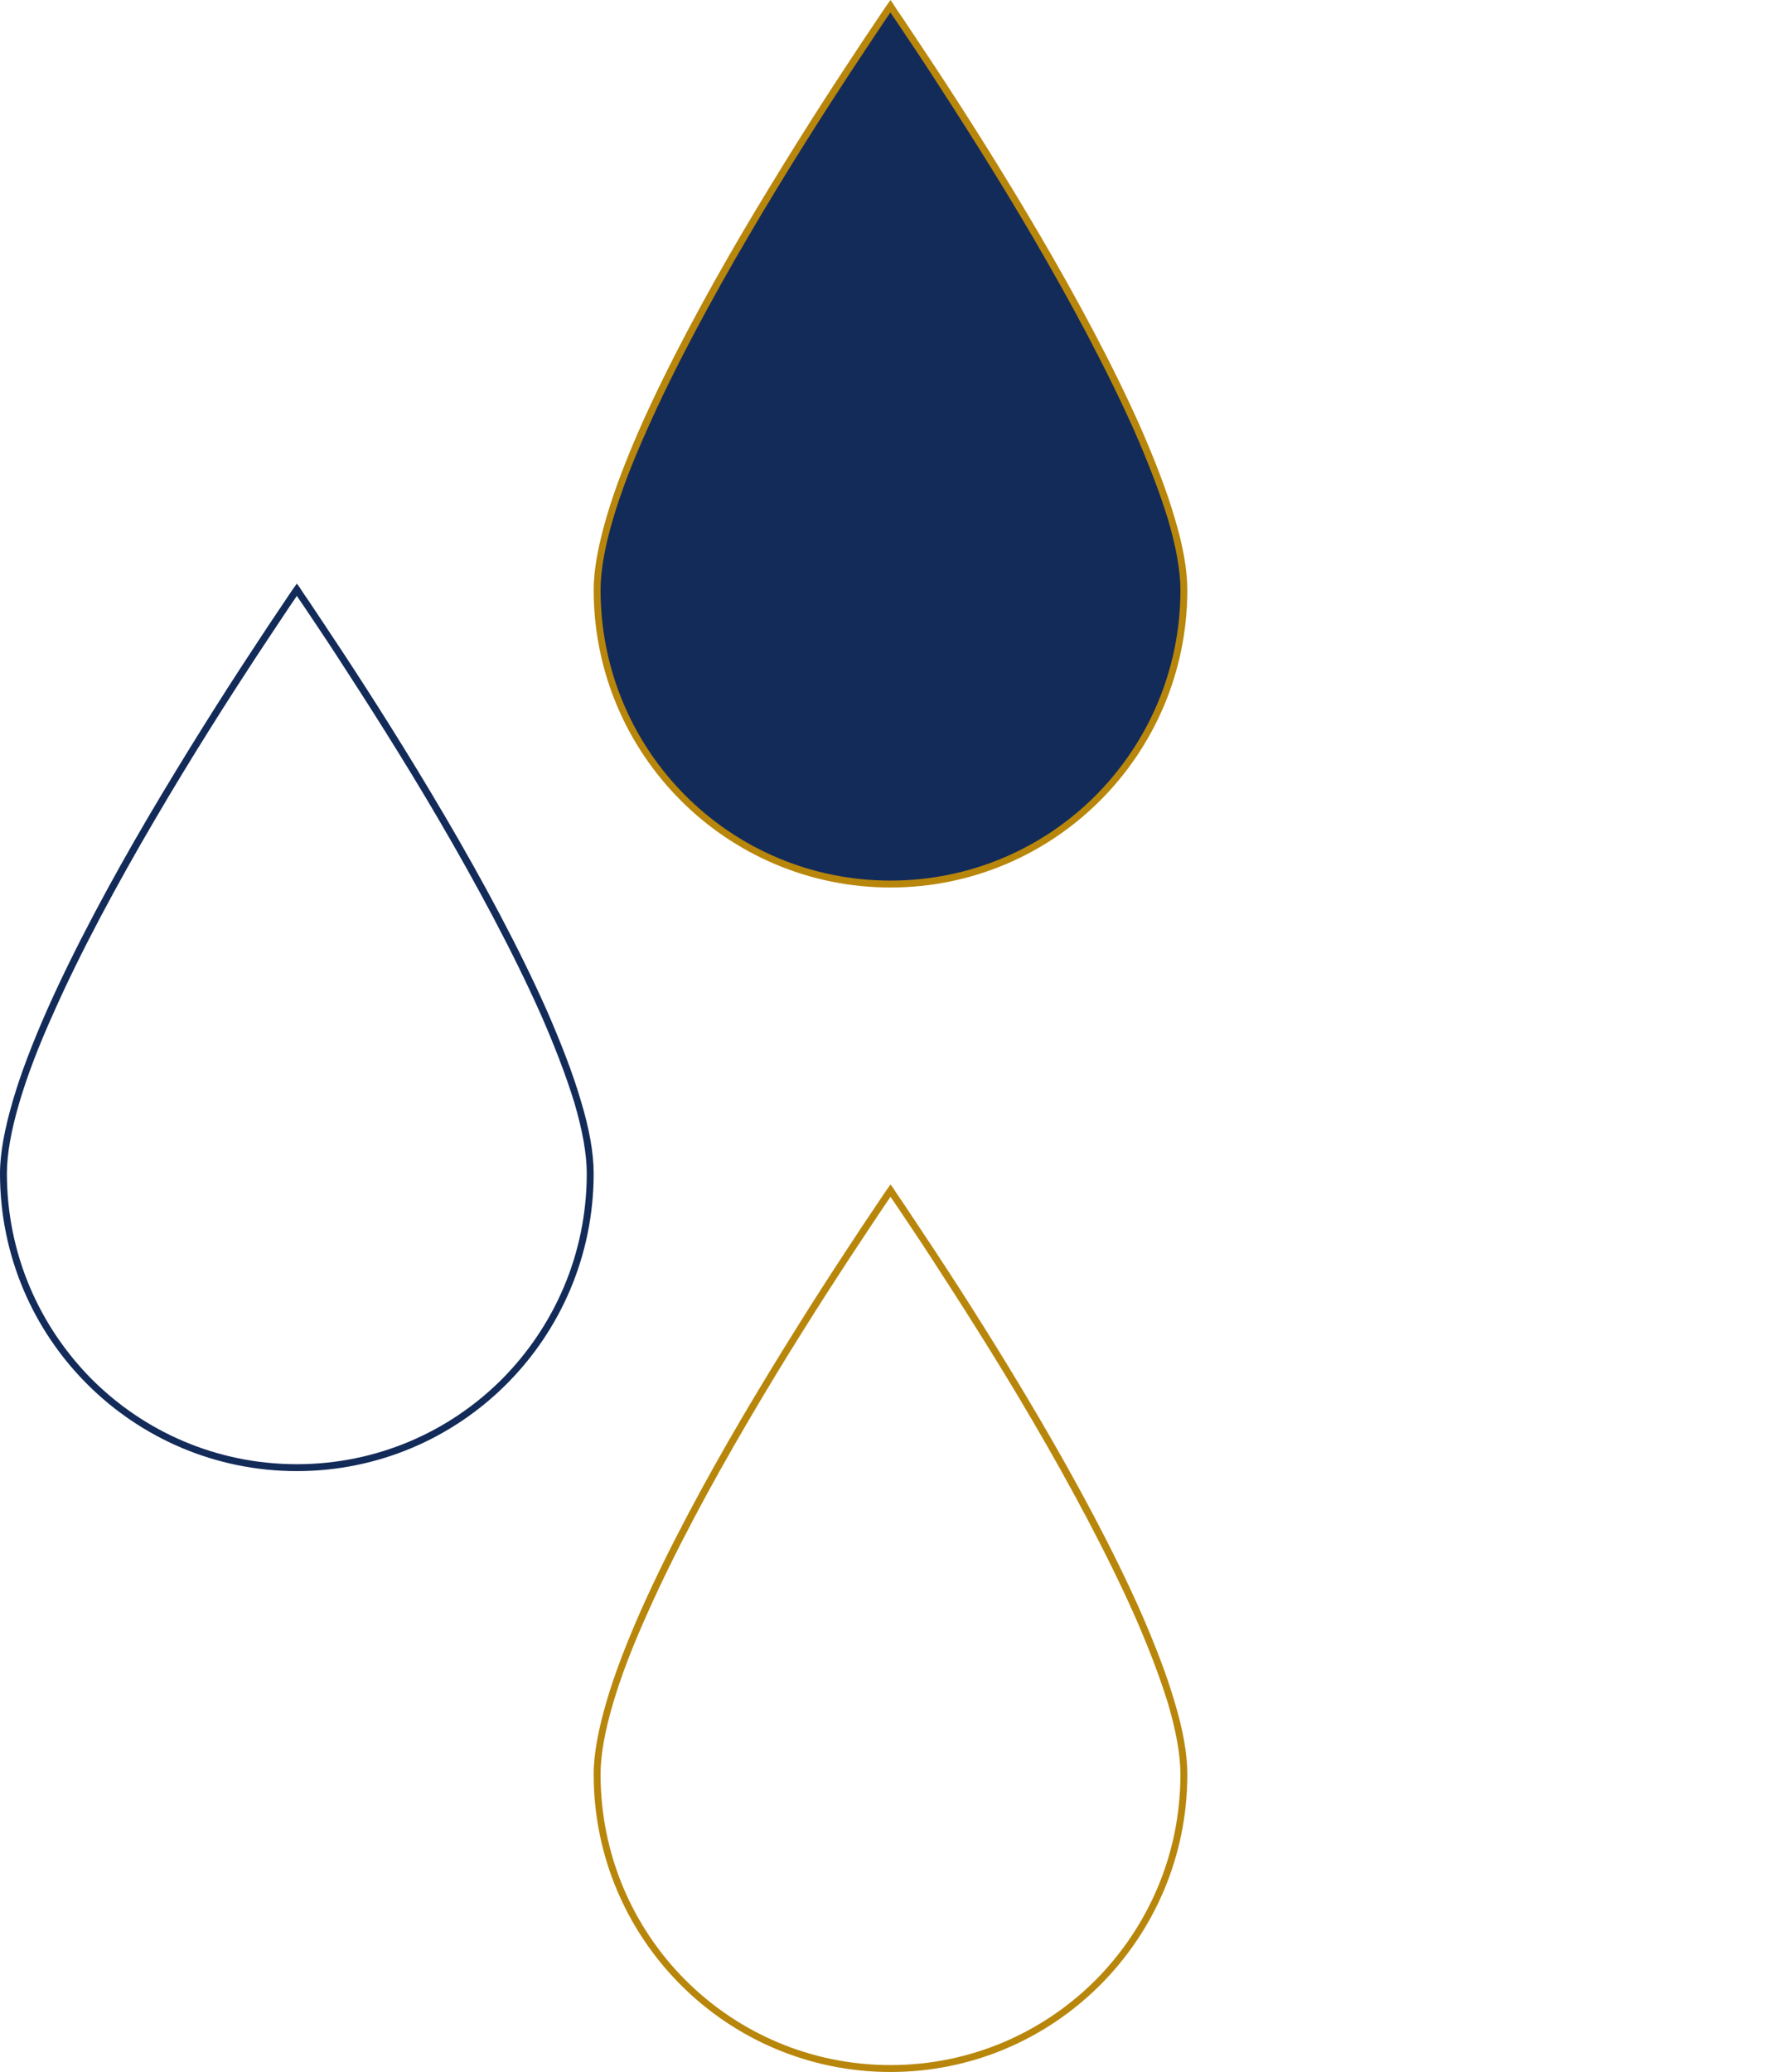 <?xml version="1.0" encoding="utf-8"?>
<!-- Generator: Adobe Illustrator 24.1.0, SVG Export Plug-In . SVG Version: 6.00 Build 0)  -->
<svg version="1.1" id="Layer_1" xmlns="http://www.w3.org/2000/svg" xmlns:xlink="http://www.w3.org/1999/xlink" x="0px" y="0px"
	 viewBox="0 0 516 600" style="enable-background:new 0 0 516 600;" xml:space="preserve">
<style type="text/css">
	.st0{fill:#B8860B;}
	.st1{fill:#132B59;}
</style>
<g>
	<path class="st0" d="M343,513.8h-1c0,23.3-9.4,44.3-24.6,59.6C302.2,588.6,281.2,598,258,598s-44.2-9.4-59.4-24.6
		c-15.2-15.2-24.6-36.3-24.6-59.6c0-5.7,1.3-12.7,3.6-20.5s5.6-16.4,9.7-25.5c8-18.1,18.7-37.9,29.5-56.3
		c10.7-18.3,21.5-35.2,29.5-47.4c4-6.1,7.4-11.1,9.7-14.6c1.2-1.7,2.1-3.1,2.7-4l0.1-0.2l-0.8-0.6l-0.8,0.6l0.1,0.2
		c0.6,0.9,1.5,2.3,2.7,4c2.3,3.5,5.7,8.4,9.7,14.6c8,12.3,18.8,29.1,29.5,47.4s21.4,38.1,29.5,56.3c4,9.1,7.3,17.7,9.7,25.5
		c2.3,7.8,3.6,14.8,3.6,20.5L343,513.8l1,0c0-6-1.3-13.1-3.7-21c-2.3-7.9-5.7-16.6-9.7-25.8c-8.1-18.3-18.8-38.1-29.6-56.5
		c-10.8-18.4-21.5-35.2-29.6-47.5c-4-6.1-7.4-11.1-9.7-14.6c-1.2-1.7-2.1-3.1-2.7-4l-0.1-0.2L258,343l-1,1.4c-0.6,0.9-1.6,2.3-2.7,4
		c-2.4,3.5-5.7,8.5-9.7,14.6c-8.1,12.3-18.8,29.2-29.6,47.5c-10.8,18.4-21.5,38.2-29.6,56.5c-4,9.1-7.4,17.9-9.7,25.8
		s-3.7,15-3.7,21c0,47.7,38.6,86.2,86,86.2s86-38.5,86-86.2H343z"/>
	<path class="st1" d="M171,339.8h-1c0,23.3-9.4,44.3-24.6,59.6C130.2,414.6,109.2,424,86,424s-44.2-9.4-59.4-24.6
		C11.4,384.1,2,363.1,2,339.8c0-5.7,1.3-12.7,3.6-20.5s5.6-16.4,9.7-25.5c8-18.1,18.7-37.9,29.5-56.3c10.7-18.3,21.5-35.2,29.5-47.4
		c4-6.1,7.4-11.1,9.7-14.6c1.2-1.7,2.1-3.1,2.7-4l0.1-0.2l-0.8-0.6l-0.8,0.6l0.1,0.2l0,0c0.6,0.9,1.5,2.3,2.7,4
		c2.3,3.5,5.7,8.4,9.7,14.6c8,12.3,18.8,29.1,29.5,47.4s21.4,38.1,29.5,56.3c4,9.1,7.3,17.7,9.7,25.5c2.3,7.8,3.6,14.8,3.6,20.5
		L171,339.8l1,0c0-6-1.3-13.1-3.7-21c-2.3-7.9-5.7-16.6-9.7-25.8c-8.1-18.3-18.8-38.1-29.6-56.5s-21.5-35.2-29.6-47.5
		c-4-6.1-7.4-11.1-9.7-14.6c-1.2-1.7-2.1-3.1-2.7-4l0,0l-0.1-0.2L86,169l-1,1.4l0,0c-0.6,0.9-1.6,2.3-2.7,4
		c-2.4,3.5-5.7,8.5-9.7,14.6c-8.1,12.3-18.8,29.2-29.6,47.5c-10.8,18.4-21.5,38.2-29.6,56.5c-4,9.1-7.4,17.9-9.7,25.8
		s-3.7,15-3.7,21C0,387.5,38.6,426,86,426s86-38.5,86-86.2H171z"/>
	<path class="st1" d="M343,170.8c0,47.1-38.1,85.2-85,85.2s-85-38.1-85-85.2c0-11.7,5.3-28.2,13.4-46.4c8-18.2,18.8-38,29.5-56.4
		c10.7-18.3,21.5-35.2,29.5-47.5c4-6.1,7.4-11.1,9.7-14.6c1.2-1.7,2.1-3.1,2.7-4l0.1-0.2l0.1,0.2c0.6,0.9,1.6,2.3,2.7,4
		c2.3,3.5,5.7,8.4,9.7,14.6c8.1,12.3,18.8,29.1,29.5,47.5c10.7,18.3,21.5,38.2,29.5,56.4C337.7,142.6,343,159.1,343,170.8z"/>
	<path class="st0" d="M343,170.8h-1c0,23.3-9.4,44.3-24.6,59.6C302.2,245.6,281.2,255,258,255s-44.2-9.4-59.4-24.6
		c-15.2-15.2-24.6-36.3-24.6-59.6c0-5.7,1.3-12.7,3.6-20.5s5.6-16.4,9.7-25.5c8-18.1,18.7-37.9,29.5-56.3
		c10.7-18.3,21.5-35.2,29.5-47.4c4-6.1,7.4-11.1,9.7-14.6c1.2-1.7,2.1-3.1,2.7-4l0.1-0.2L258,1.8l-0.8,0.6l0.1,0.2
		c0.6,0.9,1.5,2.3,2.7,4c2.3,3.5,5.7,8.4,9.7,14.6c8,12.3,18.8,29.1,29.5,47.4s21.4,38.1,29.5,56.3c4,9.1,7.3,17.7,9.7,25.5
		c2.3,7.8,3.6,14.8,3.6,20.5h1h1c0-6-1.3-13.1-3.7-21c-2.3-7.9-5.7-16.6-9.7-25.8c-8.1-18.3-18.8-38.1-29.6-56.5
		c-10.8-18.4-21.5-35.2-29.6-47.5c-4-6.1-7.4-11.1-9.7-14.6c-1.2-1.7-2.1-3.1-2.7-4l-0.1-0.2L258,0l-1,1.4c-0.6,0.9-1.6,2.3-2.7,4
		c-2.4,3.5-5.7,8.5-9.7,14.6c-8.1,12.3-18.8,29.2-29.6,47.5c-10.8,18.4-21.5,38.2-29.6,56.5c-4,9.1-7.4,17.9-9.7,25.8
		c-2.3,7.9-3.7,15-3.7,21c0,47.7,38.6,86.2,86,86.2s86-38.5,86-86.2H343z"/>
</g>
</svg>
